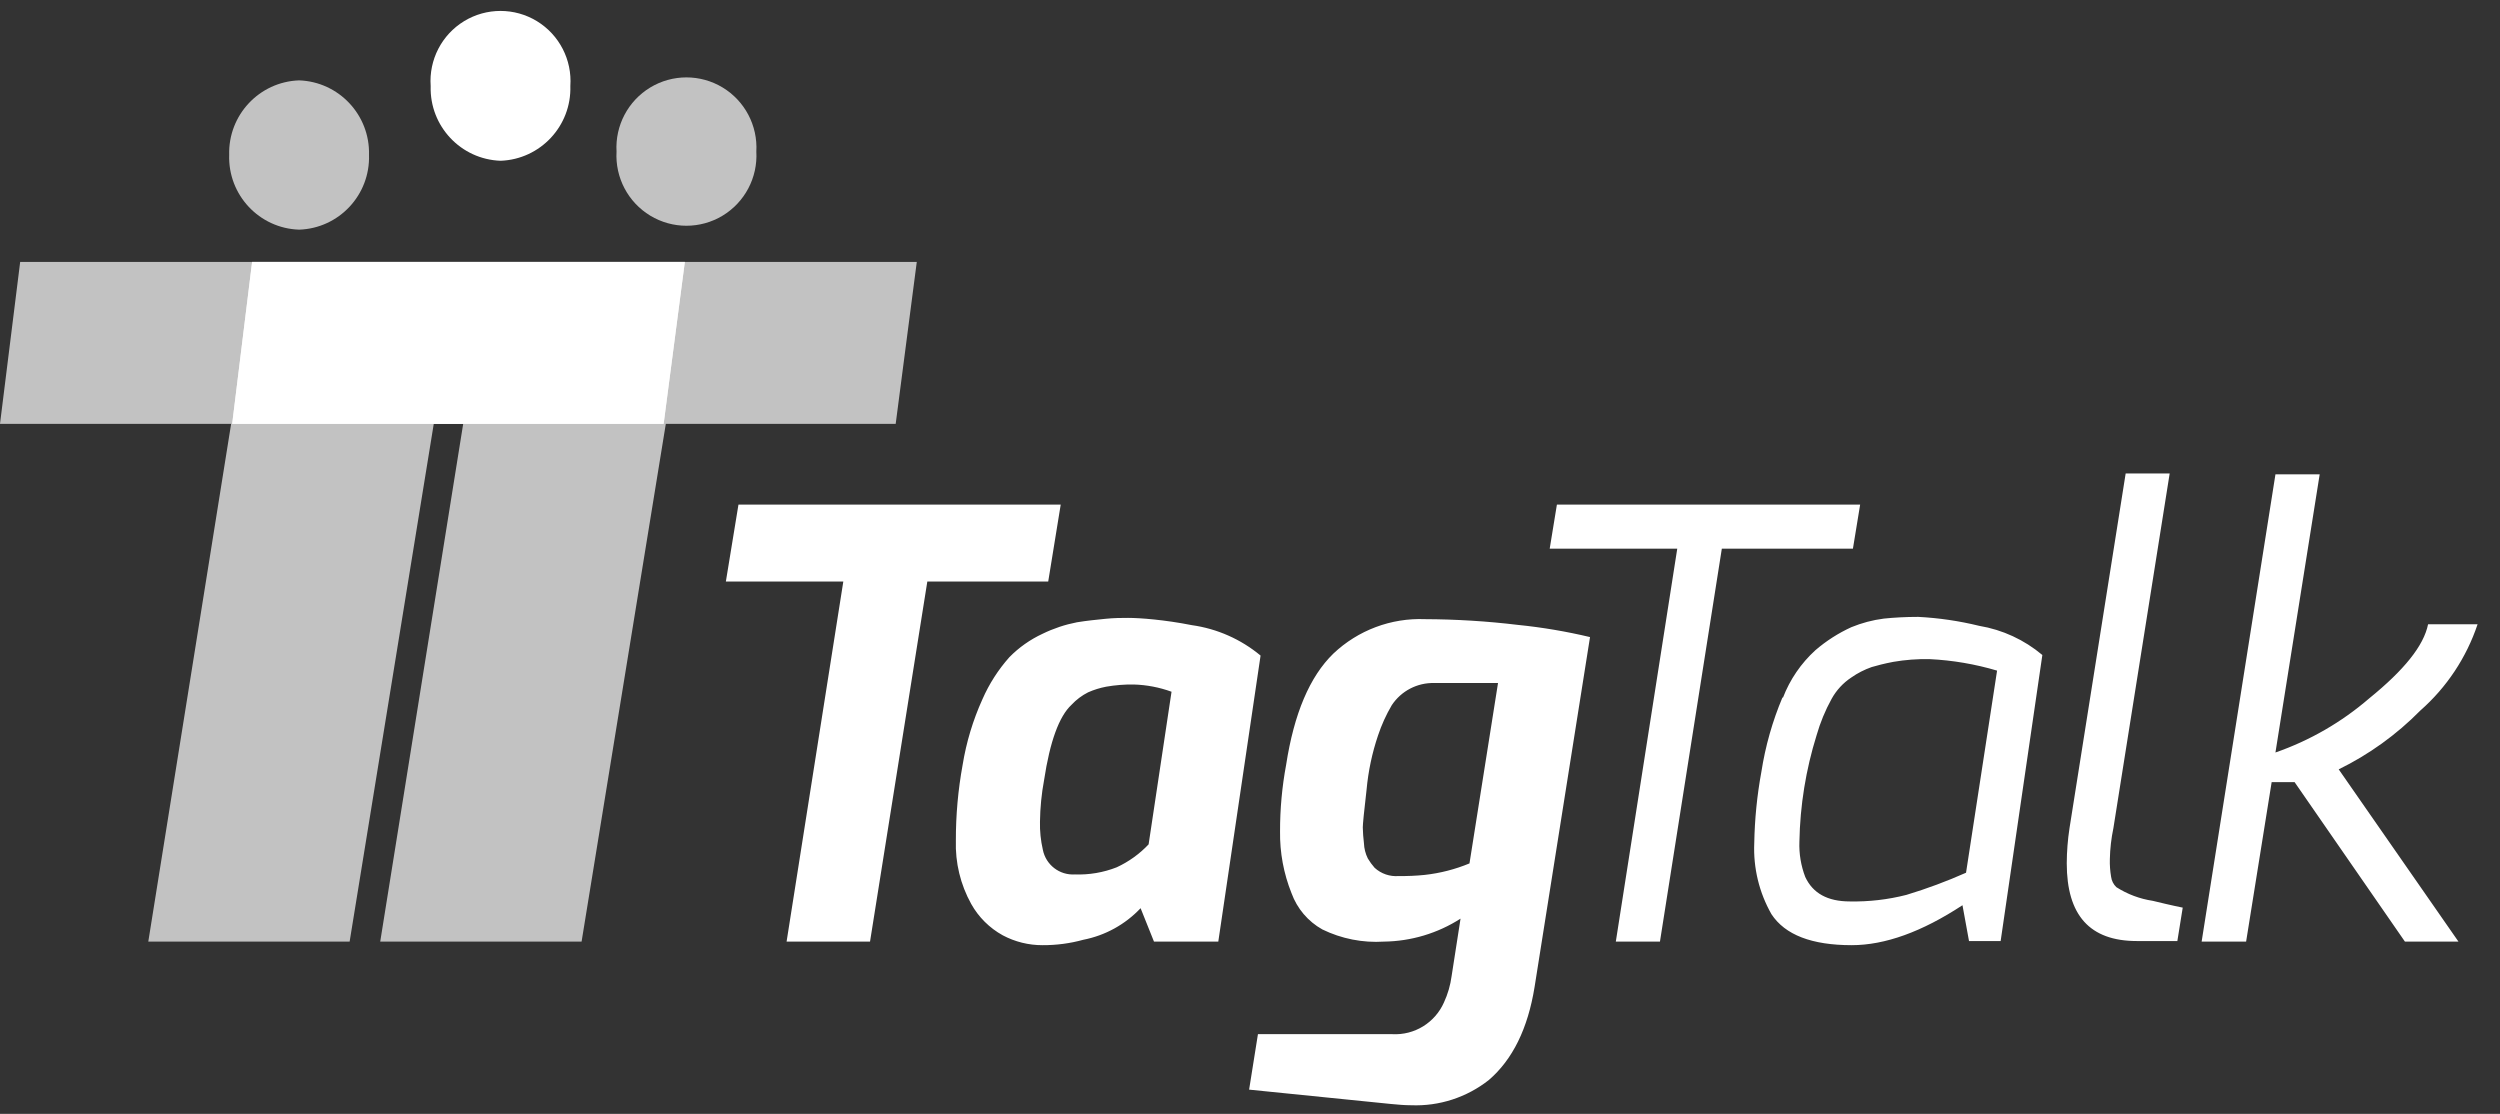 <?xml version="1.0" encoding="UTF-8"?>
<svg width="101px" height="45px" viewBox="0 0 101 45" version="1.1" xmlns="http://www.w3.org/2000/svg" xmlns:xlink="http://www.w3.org/1999/xlink">
    <rect x="0" y="0" width="101" height="45" fill="#333333" stroke="none"/>
    <!-- Generator: sketchtool 42 (36781) - http://www.bohemiancoding.com/sketch -->
    <title>B094513B-38E8-4BBC-9E43-E9CBF9C6BDF8</title>
    <desc>Created with sketchtool.</desc>
    <defs></defs>
    <g id="Page-1" stroke="none" stroke-width="1" fill="none" fill-rule="evenodd">
        <g id="首页" transform="translate(-80, -24)" fill="#FFFFFF">
            <g id="D02_SECTION-1">
                <g id="Header" transform="translate(-902, -299)">
                    <g id="tagtalk-logo" transform="translate(982, 323)">
                        <g id="Asset-11">
                            <g id="Layer_2">
                                <g id="Layer_1-2">
                                    <path d="M67.761,22.166 L65.279,38.041 L67.062,38.041 L69.562,22.166 L74.858,22.166 L75.15,20.385 L62.899,20.385 L62.608,22.166 L67.761,22.166 Z M74.793,27.371 C75.047,27.193 75.325,27.051 75.617,26.949 C75.835,26.884 76.122,26.81 76.483,26.74 C76.971,26.656 77.465,26.618 77.96,26.629 C78.883,26.674 79.797,26.83 80.682,27.093 L79.428,35.258 C78.644,35.606 77.84,35.905 77.02,36.153 C76.273,36.344 75.504,36.433 74.733,36.418 C73.835,36.418 73.238,36.088 72.932,35.429 C72.758,34.974 72.677,34.488 72.696,34.001 C72.722,32.543 72.956,31.096 73.39,29.705 C73.537,29.193 73.74,28.7 73.997,28.234 C74.189,27.886 74.462,27.59 74.793,27.371 Z M72.015,28.169 C71.607,29.135 71.32,30.148 71.159,31.185 C70.985,32.134 70.889,33.096 70.872,34.061 C70.829,35.064 71.07,36.06 71.566,36.932 C72.117,37.772 73.201,38.185 74.807,38.185 C76.153,38.185 77.645,37.647 79.284,36.571 L79.548,38.018 L80.826,38.018 L82.511,26.462 C81.781,25.848 80.9,25.441 79.96,25.284 C79.152,25.086 78.327,24.965 77.497,24.922 C76.983,24.922 76.516,24.949 76.108,24.991 C75.656,25.049 75.214,25.166 74.793,25.339 C74.269,25.579 73.781,25.891 73.344,26.267 C72.761,26.797 72.311,27.456 72.029,28.192 L72.015,28.169 Z M87.655,19.127 L85.877,19.127 L83.608,33.458 C83.536,33.927 83.499,34.402 83.497,34.877 C83.497,36.974 84.423,38.018 86.331,38.018 L87.965,38.018 L88.182,36.668 C88.182,36.668 87.752,36.585 86.974,36.394 C86.45,36.315 85.949,36.127 85.502,35.842 C85.385,35.732 85.31,35.584 85.289,35.425 C85.248,35.187 85.231,34.946 85.238,34.706 C85.247,34.286 85.295,33.868 85.381,33.458 L87.655,19.127 Z M90.743,38.041 L91.775,31.597 L92.701,31.597 L97.159,38.041 L99.322,38.041 L94.484,31.082 C95.708,30.482 96.822,29.679 97.78,28.707 C98.846,27.77 99.645,26.566 100.095,25.219 L98.095,25.219 C97.919,26.091 97.122,27.074 95.72,28.211 C94.605,29.174 93.318,29.917 91.928,30.401 L93.715,19.164 L91.928,19.164 L88.946,38.041 L90.743,38.041 Z M34.07,23.493 L31.778,38.041 L35.149,38.041 L37.464,23.493 L42.348,23.493 L42.853,20.385 L29.834,20.385 L29.325,23.493 L34.07,23.493 Z M46.404,34.112 C46.037,34.501 45.598,34.816 45.112,35.04 C44.576,35.25 44.002,35.348 43.427,35.327 C42.806,35.367 42.252,34.941 42.131,34.33 C42.045,33.957 42.006,33.576 42.015,33.193 C42.023,32.63 42.078,32.068 42.181,31.514 C42.418,29.955 42.788,28.939 43.288,28.475 C43.48,28.268 43.708,28.097 43.959,27.97 C44.194,27.866 44.439,27.79 44.691,27.742 C45.059,27.678 45.433,27.648 45.807,27.654 C46.327,27.669 46.841,27.768 47.33,27.946 L46.404,34.112 Z M40.779,26.55 C40.33,27.055 39.962,27.628 39.691,28.248 C39.308,29.093 39.039,29.985 38.89,30.902 C38.706,31.909 38.615,32.93 38.617,33.954 C38.588,34.85 38.802,35.737 39.237,36.52 C39.535,37.053 39.976,37.491 40.51,37.786 C41.005,38.05 41.557,38.187 42.117,38.185 C42.673,38.188 43.228,38.115 43.765,37.967 C44.65,37.794 45.46,37.348 46.08,36.691 L46.621,38.041 L49.219,38.041 L50.927,26.485 C50.133,25.825 49.171,25.399 48.149,25.256 C47.584,25.144 47.08,25.075 46.631,25.028 C46.182,24.982 45.825,24.963 45.575,24.963 C45.325,24.963 45.01,24.963 44.649,25.001 C44.288,25.038 43.904,25.075 43.51,25.14 C43.029,25.233 42.562,25.389 42.121,25.604 C41.621,25.836 41.166,26.156 40.779,26.55 Z M57.946,27.594 L60.52,27.594 L59.367,34.882 C58.79,35.121 58.182,35.277 57.561,35.346 C57.212,35.382 56.861,35.397 56.51,35.392 C56.153,35.422 55.799,35.301 55.534,35.058 C55.431,34.942 55.34,34.816 55.26,34.682 C55.165,34.49 55.111,34.28 55.103,34.065 C55.077,33.853 55.061,33.639 55.057,33.425 C55.057,33.295 55.108,32.78 55.21,31.899 C55.278,31.155 55.433,30.421 55.672,29.714 C55.814,29.287 56,28.877 56.228,28.489 C56.609,27.914 57.258,27.576 57.946,27.594 L57.946,27.594 Z M50.821,41.78 L50.464,44.021 L56.196,44.601 C56.483,44.629 56.751,44.652 57.01,44.652 C58.142,44.697 59.253,44.337 60.145,43.636 C61.108,42.81 61.725,41.556 61.997,39.874 L64.237,25.738 C63.279,25.51 62.306,25.345 61.325,25.246 C60.079,25.096 58.826,25.019 57.571,25.014 C56.199,24.959 54.864,25.461 53.867,26.406 C52.913,27.334 52.279,28.828 51.959,30.902 C51.794,31.789 51.712,32.69 51.714,33.592 C51.702,34.445 51.86,35.292 52.177,36.084 C52.403,36.706 52.845,37.227 53.422,37.549 C54.196,37.927 55.054,38.096 55.913,38.041 C57.01,38.027 58.081,37.706 59.006,37.113 L58.645,39.433 C58.596,39.802 58.492,40.162 58.335,40.5 C57.972,41.32 57.141,41.83 56.247,41.78 L50.821,41.78 Z" id="Shape"></path>
                                    <path d="M27.667,10.582 L0.815,10.582 L0,17.123 L9.338,17.123 L5.991,38.041 L14.125,38.041 L17.524,17.123 L26.811,17.123 L27.667,10.582 Z M9.259,6.258 C9.207,7.874 10.472,9.225 12.084,9.278 C13.696,9.225 14.96,7.874 14.908,6.258 C14.952,4.648 13.691,3.303 12.084,3.247 C10.476,3.303 9.215,4.648 9.259,6.258 L9.259,6.258 Z" id="Shape" opacity="0.7"></path>
                                    <path d="M37.038,10.582 L10.185,10.582 L9.38,17.123 L18.713,17.123 L15.361,38.041 L23.496,38.041 L26.899,17.123 L36.186,17.123 L37.038,10.582 Z M24.908,6.124 C24.848,7.173 25.373,8.17 26.271,8.713 C27.17,9.256 28.294,9.256 29.193,8.713 C30.091,8.17 30.616,7.173 30.556,6.124 C30.616,5.074 30.091,4.077 29.193,3.534 C28.294,2.991 27.17,2.991 26.271,3.534 C25.373,4.077 24.848,5.074 24.908,6.124 L24.908,6.124 Z" id="Shape" opacity="0.7"></path>
                                    <path d="M27.667,10.582 L10.185,10.582 L9.38,17.123 L26.811,17.123 L27.667,10.582 Z M17.399,3.484 C17.354,5.095 18.616,6.439 20.223,6.495 C21.832,6.437 23.092,5.087 23.042,3.475 C23.116,2.417 22.595,1.407 21.692,0.855 C20.788,0.304 19.653,0.304 18.749,0.855 C17.845,1.407 17.324,2.417 17.399,3.475 L17.399,3.484 Z" id="Shape"></path>
                                </g>
                            </g>
                        </g>
                    </g>
                </g>
            </g>
        </g>
    </g>
</svg>